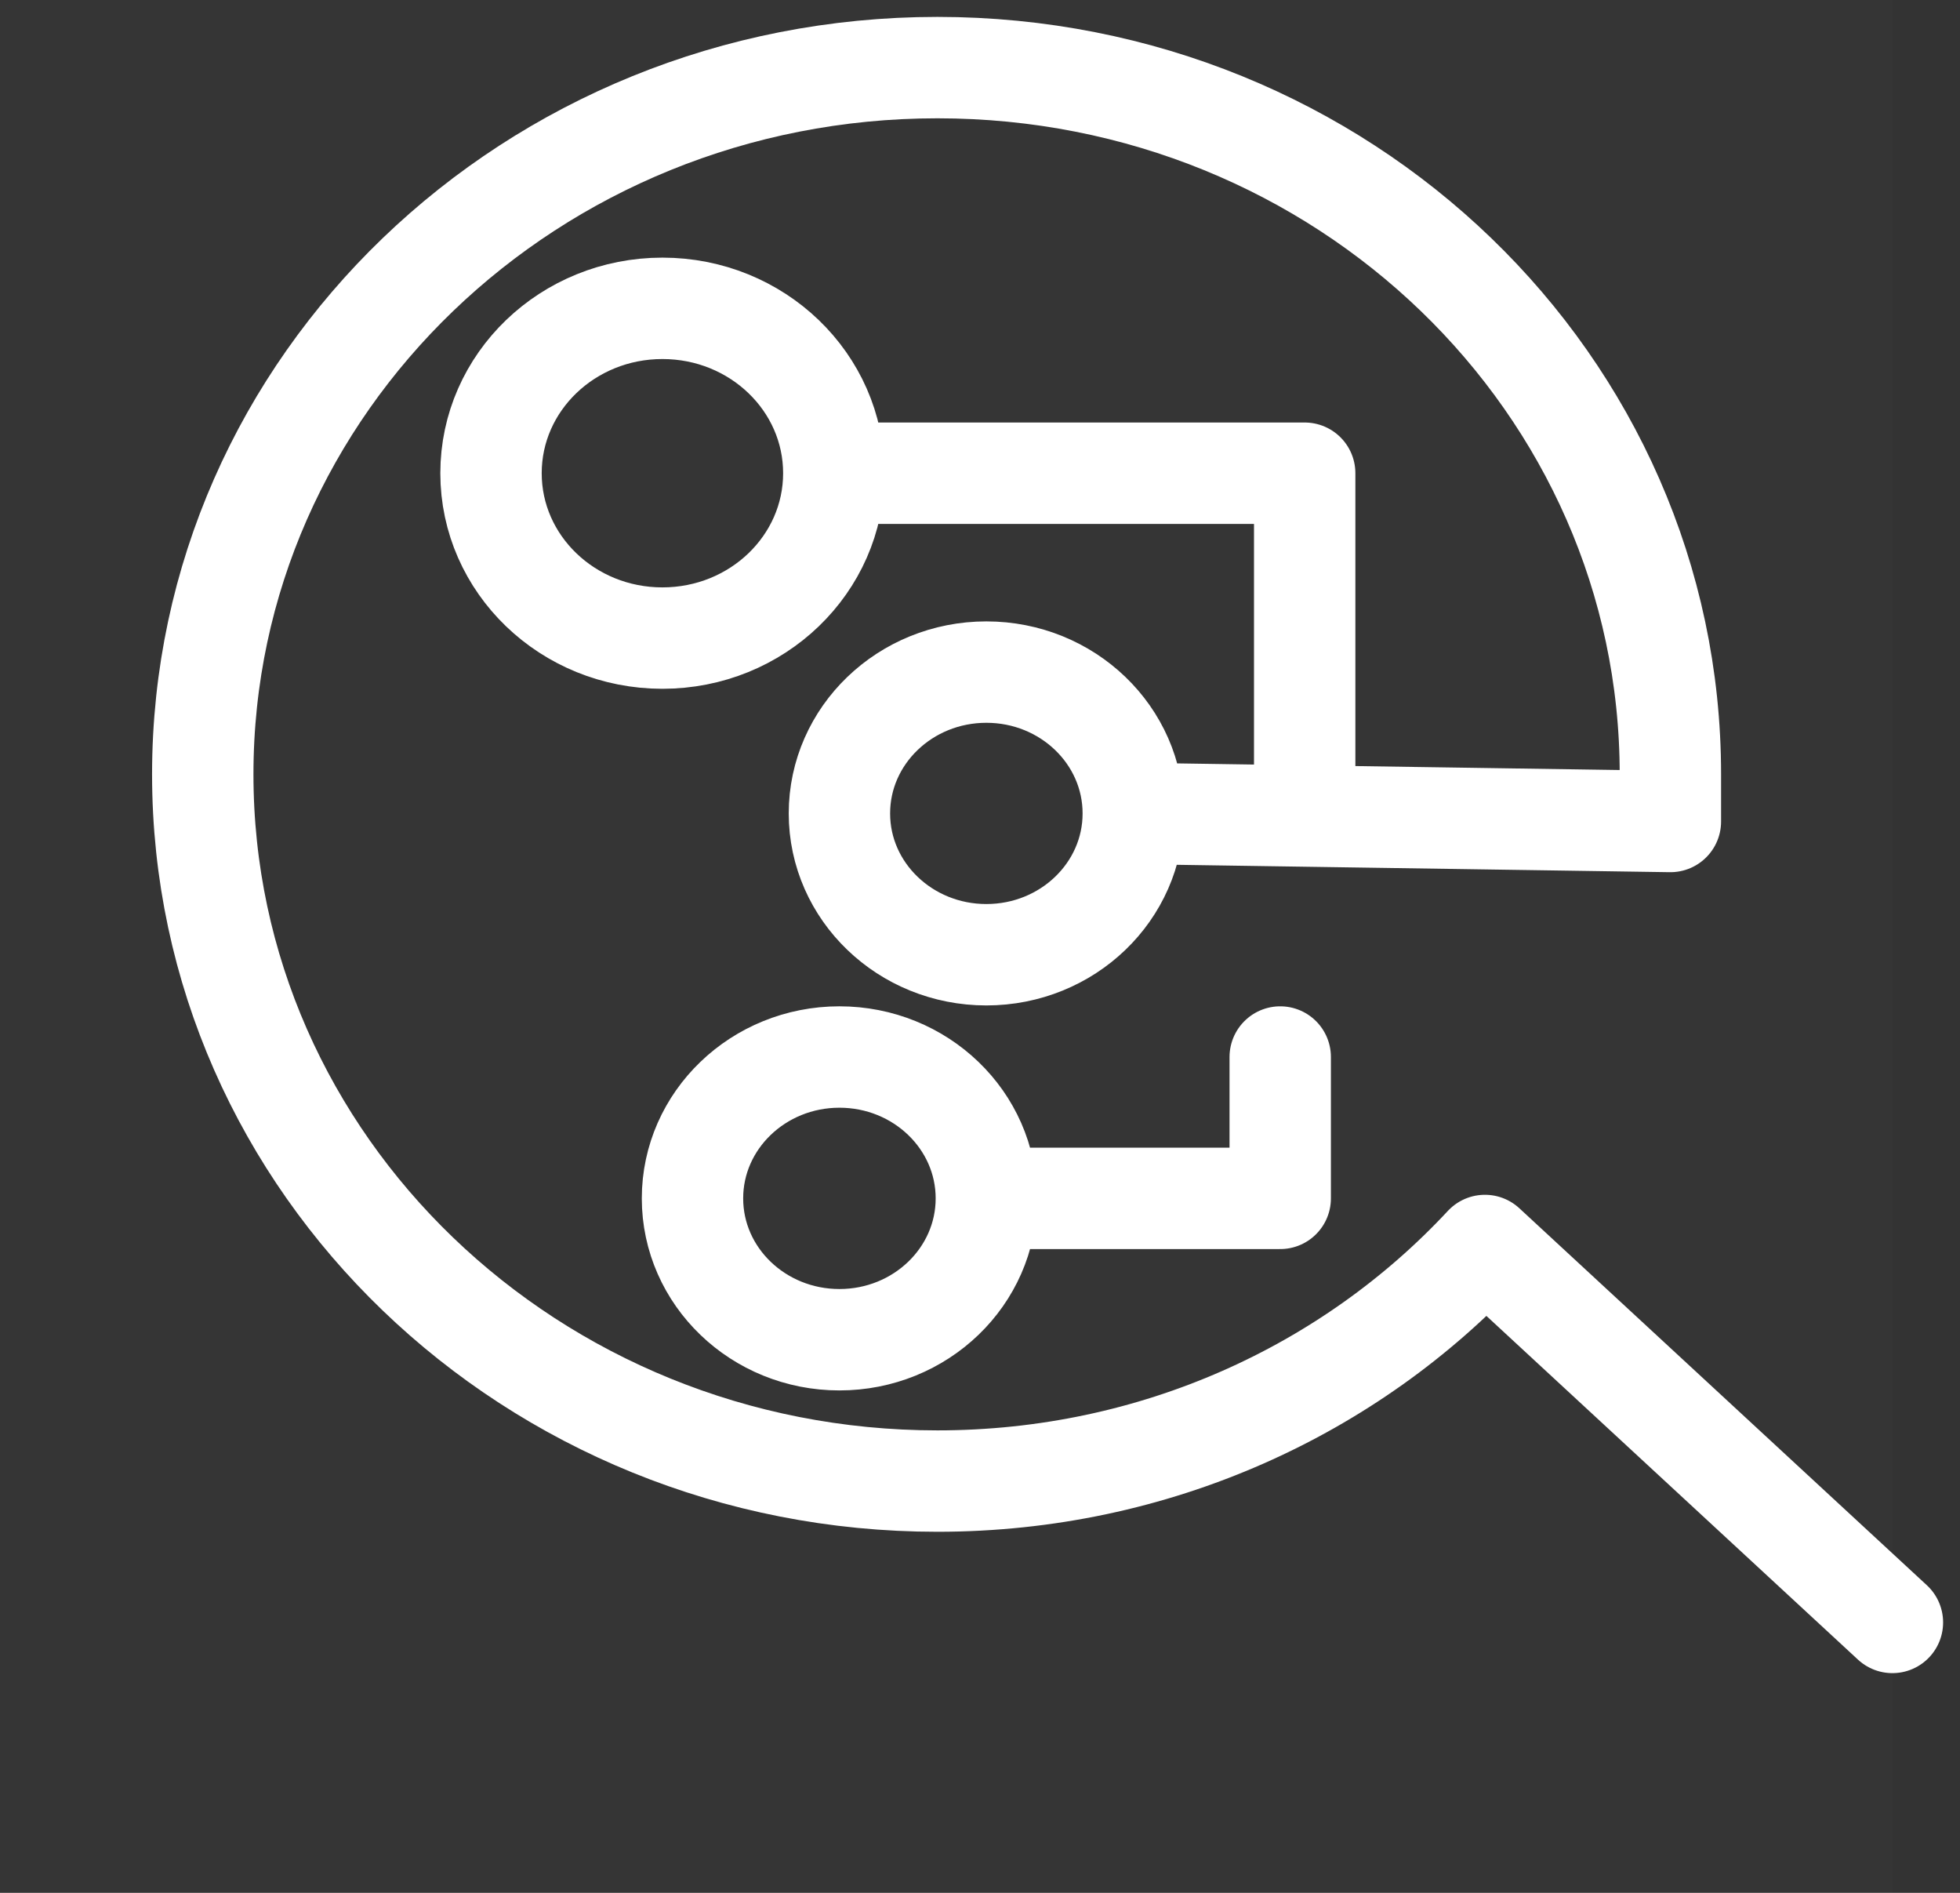 <svg width="29" height="28" viewBox="0 0 29 28" fill="none" xmlns="http://www.w3.org/2000/svg">
<rect x="0" y="0" width="29" height="28" fill="#333333" stroke="none"/>
<path d="M28 0H0V28H28V0Z" fill="white" fill-opacity="0.01"/>
<path d="M28 24L21.971 18.424C19.981 20.563 17.089 21.909 13.87 21.909C7.866 21.909 3 17.228 3 11.454C3 5.681 7.866 1 13.87 1C19.873 1 24.715 5.681 24.715 11.454V12.152L16.768 12.033M12.337 7C12.337 8.347 11.202 9.439 9.801 9.439C8.4 9.439 7.265 8.347 7.265 7C7.265 5.653 8.4 4.561 9.801 4.561C11.202 4.561 12.337 5.653 12.337 7ZM12.337 7H19.304V12.07M16.768 12.033C16.768 13.187 15.795 14.123 14.594 14.123C13.394 14.123 12.42 13.187 12.42 12.033C12.42 10.878 13.394 9.942 14.594 9.942C15.795 9.942 16.768 10.878 16.768 12.033ZM14.594 17.727C14.594 18.882 13.621 19.818 12.42 19.818C11.22 19.818 10.246 18.882 10.246 17.727C10.246 16.573 11.22 15.636 12.42 15.636C13.621 15.636 14.594 16.573 14.594 17.727ZM14.594 17.727H18.942V15.636" stroke="white" stroke-width="1.5" stroke-linecap="round" stroke-linejoin="round"/>
</svg>
